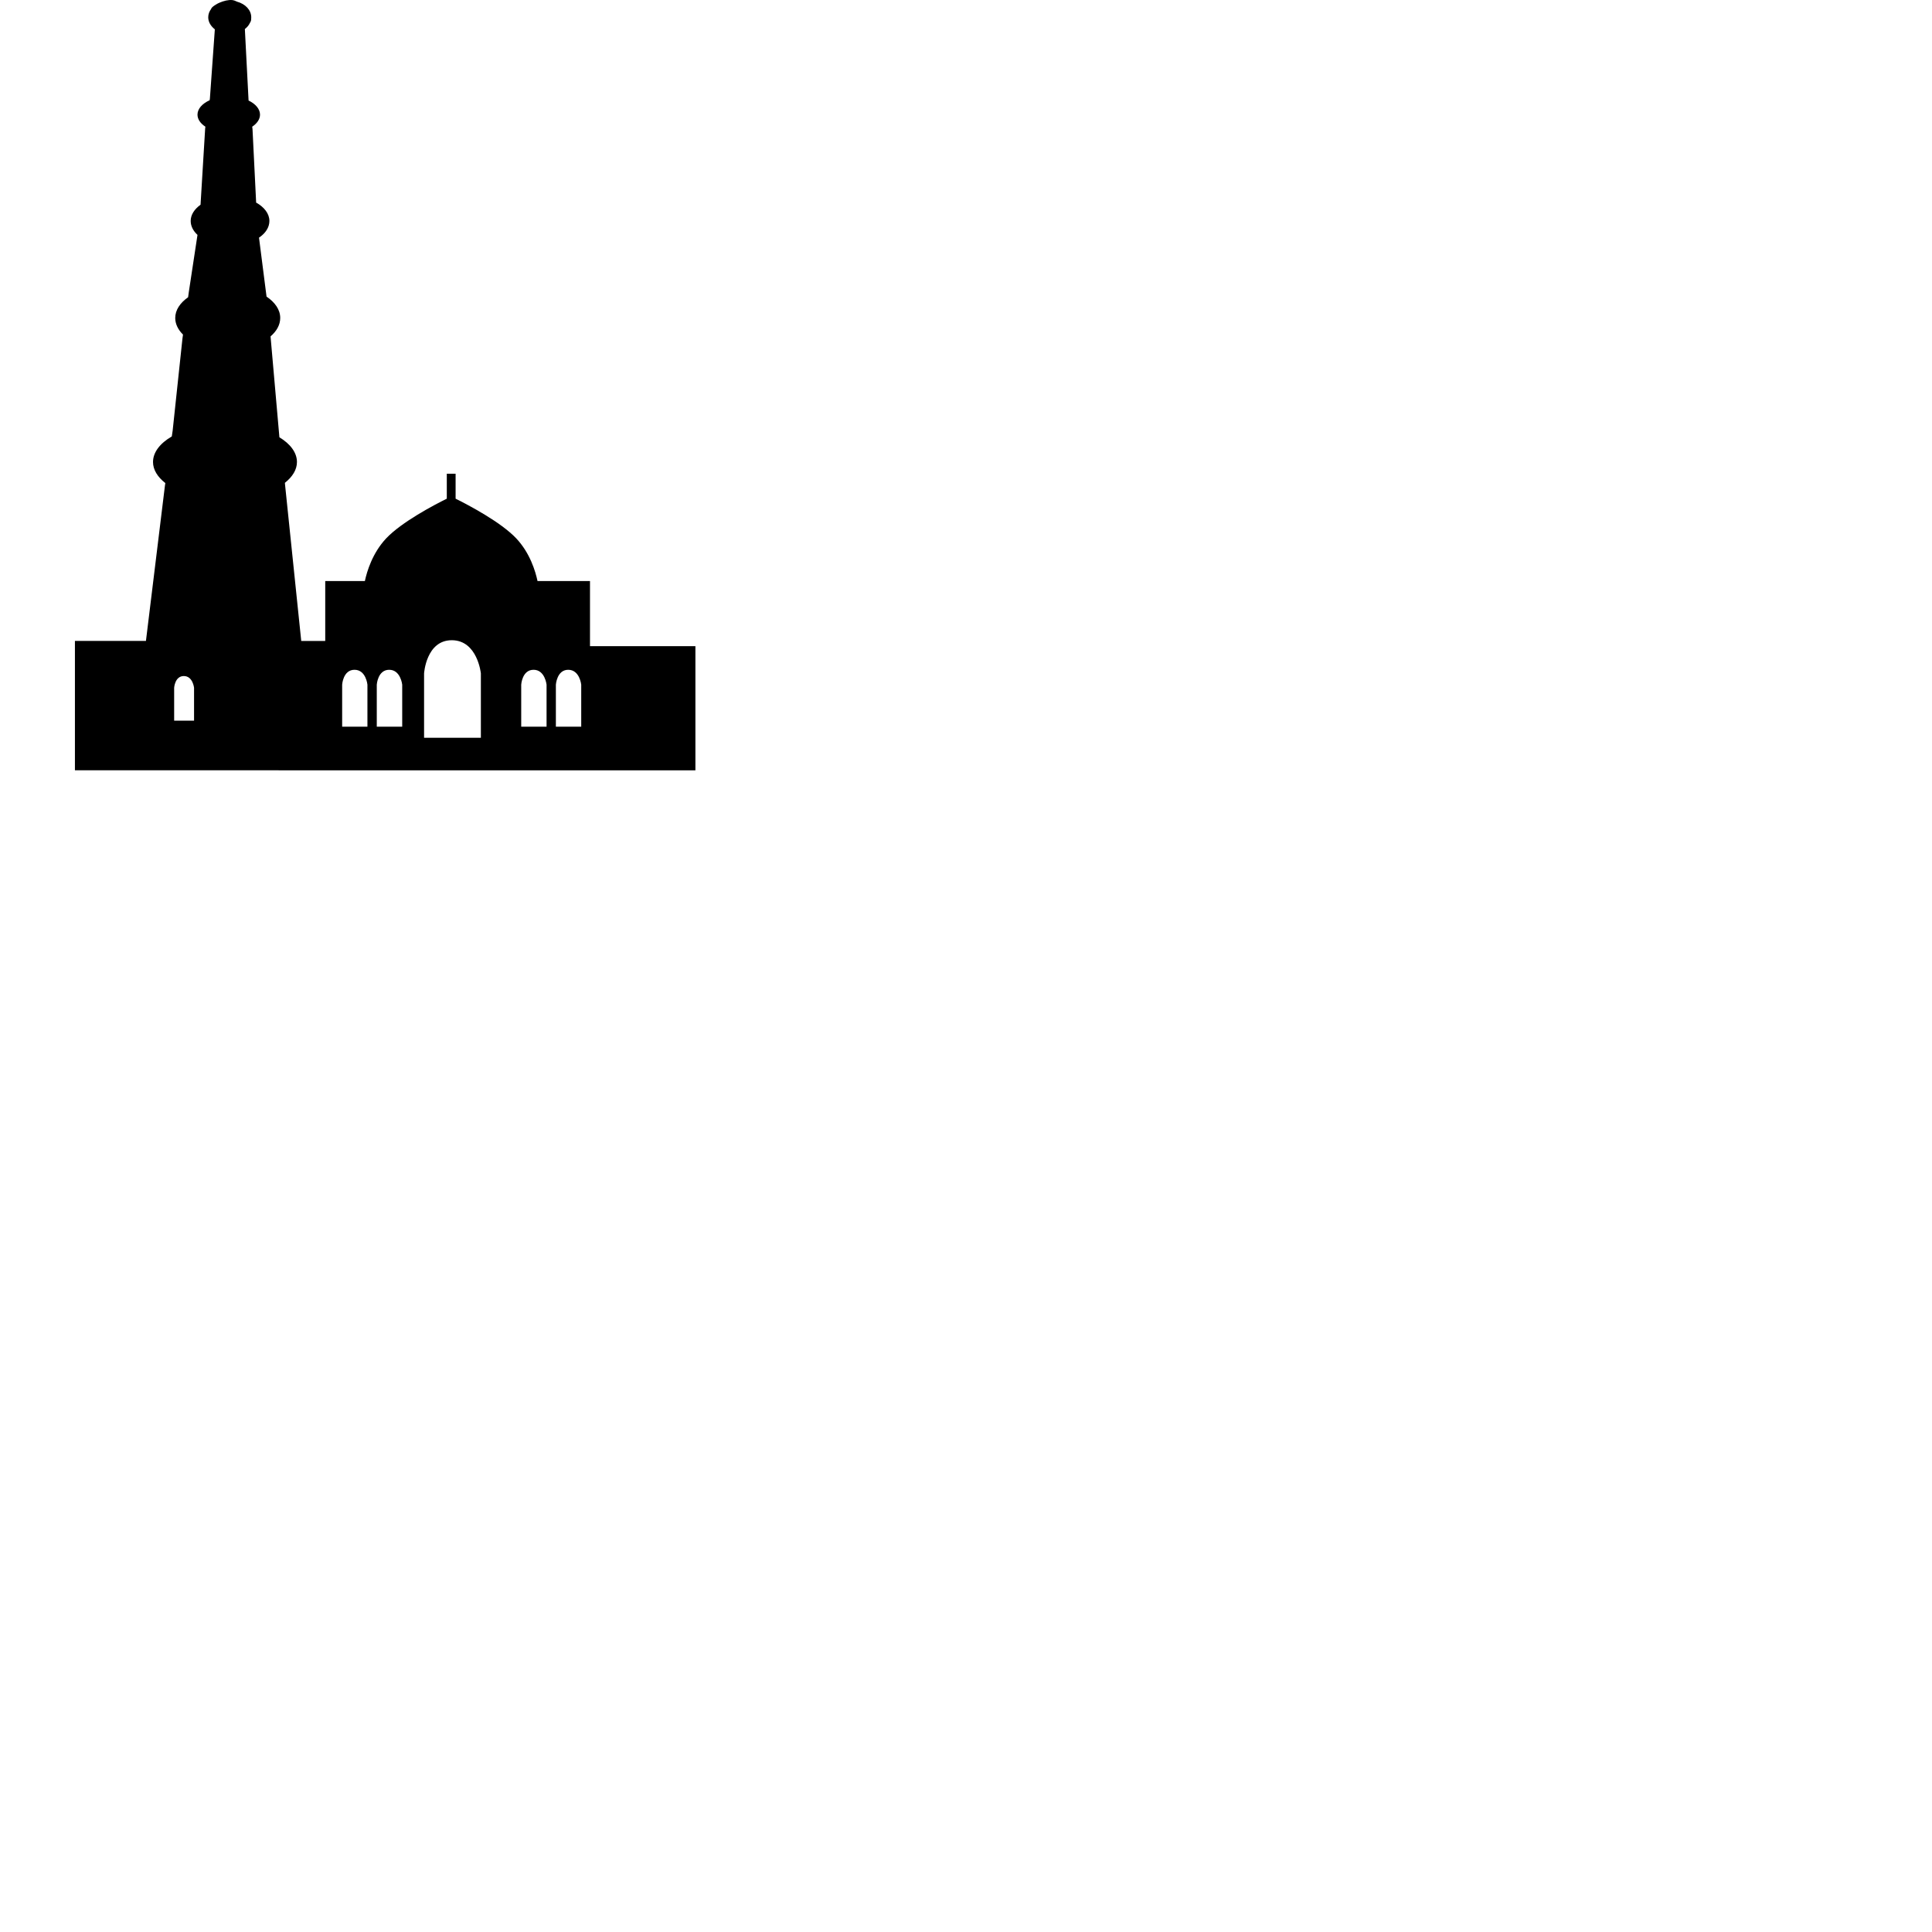 <?xml version="1.0" encoding="iso-8859-1"?>
<!-- Generator: Adobe Illustrator 18.1.1, SVG Export Plug-In . SVG Version: 6.00 Build 0)  style="fill:#AB7C94;"-->
<svg version="1.1" id="Capa_1" xmlns="http://www.w3.org/2000/svg" xmlns:xlink="http://www.w3.org/1999/xlink" x="0px" y="0px"
	 viewBox="0 0 50 50" width="50px" height="50px" preserveAspectRatio="xMinYMin meet" style="enable-background:new 0 0 19.936 19.936;" xml:space="preserve">
<g>
	<path d="M17.997,19.936v-3.213h-2.728v-1.686h-1.358c-0.053-0.248-0.193-0.724-0.55-1.103c-0.4-0.424-1.241-0.865-1.57-1.028V12.26
		h-0.228v0.646c-0.331,0.163-1.169,0.604-1.57,1.028c-0.355,0.379-0.497,0.854-0.55,1.103H8.417v1.551H7.796l-0.418-4.035
		l-0.005-0.057c0.196-0.156,0.312-0.34,0.312-0.539c0-0.244-0.172-0.47-0.454-0.64l-0.001-0.01l-0.224-2.55L7.002,8.705
		c0.156-0.133,0.25-0.297,0.25-0.476c0-0.215-0.135-0.405-0.354-0.553L6.703,6.15c0.169-0.112,0.269-0.266,0.269-0.432
		c0-0.188-0.134-0.359-0.343-0.475L6.535,3.34L6.527,3.279c0.125-0.084,0.202-0.193,0.202-0.312c0-0.146-0.116-0.279-0.296-0.365
		l-0.096-1.85c0.059-0.047,0.102-0.096,0.129-0.156C6.487,0.563,6.501,0.533,6.5,0.494c0.001-0.017,0.002-0.029,0.002-0.047
		c0-0.188-0.153-0.345-0.368-0.404c-0.04-0.021-0.08-0.035-0.122-0.041c-0.103-0.01-0.22,0.021-0.323,0.064
		C5.654,0.08,5.619,0.098,5.586,0.119C5.521,0.158,5.474,0.198,5.465,0.227C5.464,0.229,5.464,0.23,5.464,0.232
		C5.417,0.293,5.389,0.369,5.389,0.448c0,0.122,0.067,0.229,0.171,0.311L5.432,2.551L5.426,2.594
		C5.235,2.68,5.111,2.816,5.111,2.967c0,0.121,0.078,0.229,0.205,0.312L5.31,3.318l-0.12,1.98c-0.156,0.113-0.255,0.258-0.255,0.42
		c0,0.135,0.065,0.258,0.176,0.361L4.889,7.541L4.868,7.693C4.661,7.838,4.535,8.023,4.535,8.23c0,0.154,0.074,0.304,0.201,0.429
		L4.722,8.76l-0.254,2.387l-0.022,0.148c-0.302,0.176-0.486,0.408-0.486,0.662c0,0.199,0.117,0.387,0.319,0.545l-0.01,0.062
		l-0.492,4.023H1.939v3.348L17.997,19.936L17.997,19.936z M14.386,17.719c0,0,0.025-0.385,0.319-0.385
		c0.298,0,0.337,0.385,0.337,0.385v1.088h-0.656V17.719z M13.489,17.719c0,0,0.022-0.385,0.32-0.385
		c0.295,0,0.336,0.385,0.336,0.385v1.088h-0.656V17.719z M10.975,17.428c0,0,0.053-0.859,0.717-0.859
		c0.666,0,0.753,0.859,0.753,0.859v1.666h-1.47V17.428z M9.751,17.719c0,0,0.024-0.385,0.321-0.385s0.337,0.385,0.337,0.385v1.088
		H9.751V17.719z M8.855,17.719c0,0,0.022-0.385,0.32-0.385s0.334,0.385,0.334,0.385v1.088H8.855V17.719z M4.507,17.799
		c0,0,0.019-0.303,0.25-0.303c0.233,0,0.265,0.303,0.265,0.303v0.852H4.507V17.799z"/>
</g>
<g>
</g>
<g>
</g>
<g>
</g>
<g>
</g>
<g>
</g>
<g>
</g>
<g>
</g>
<g>
</g>
<g>
</g>
<g>
</g>
<g>
</g>
<g>
</g>
<g>
</g>
<g>
</g>
<g>
</g>
</svg>
